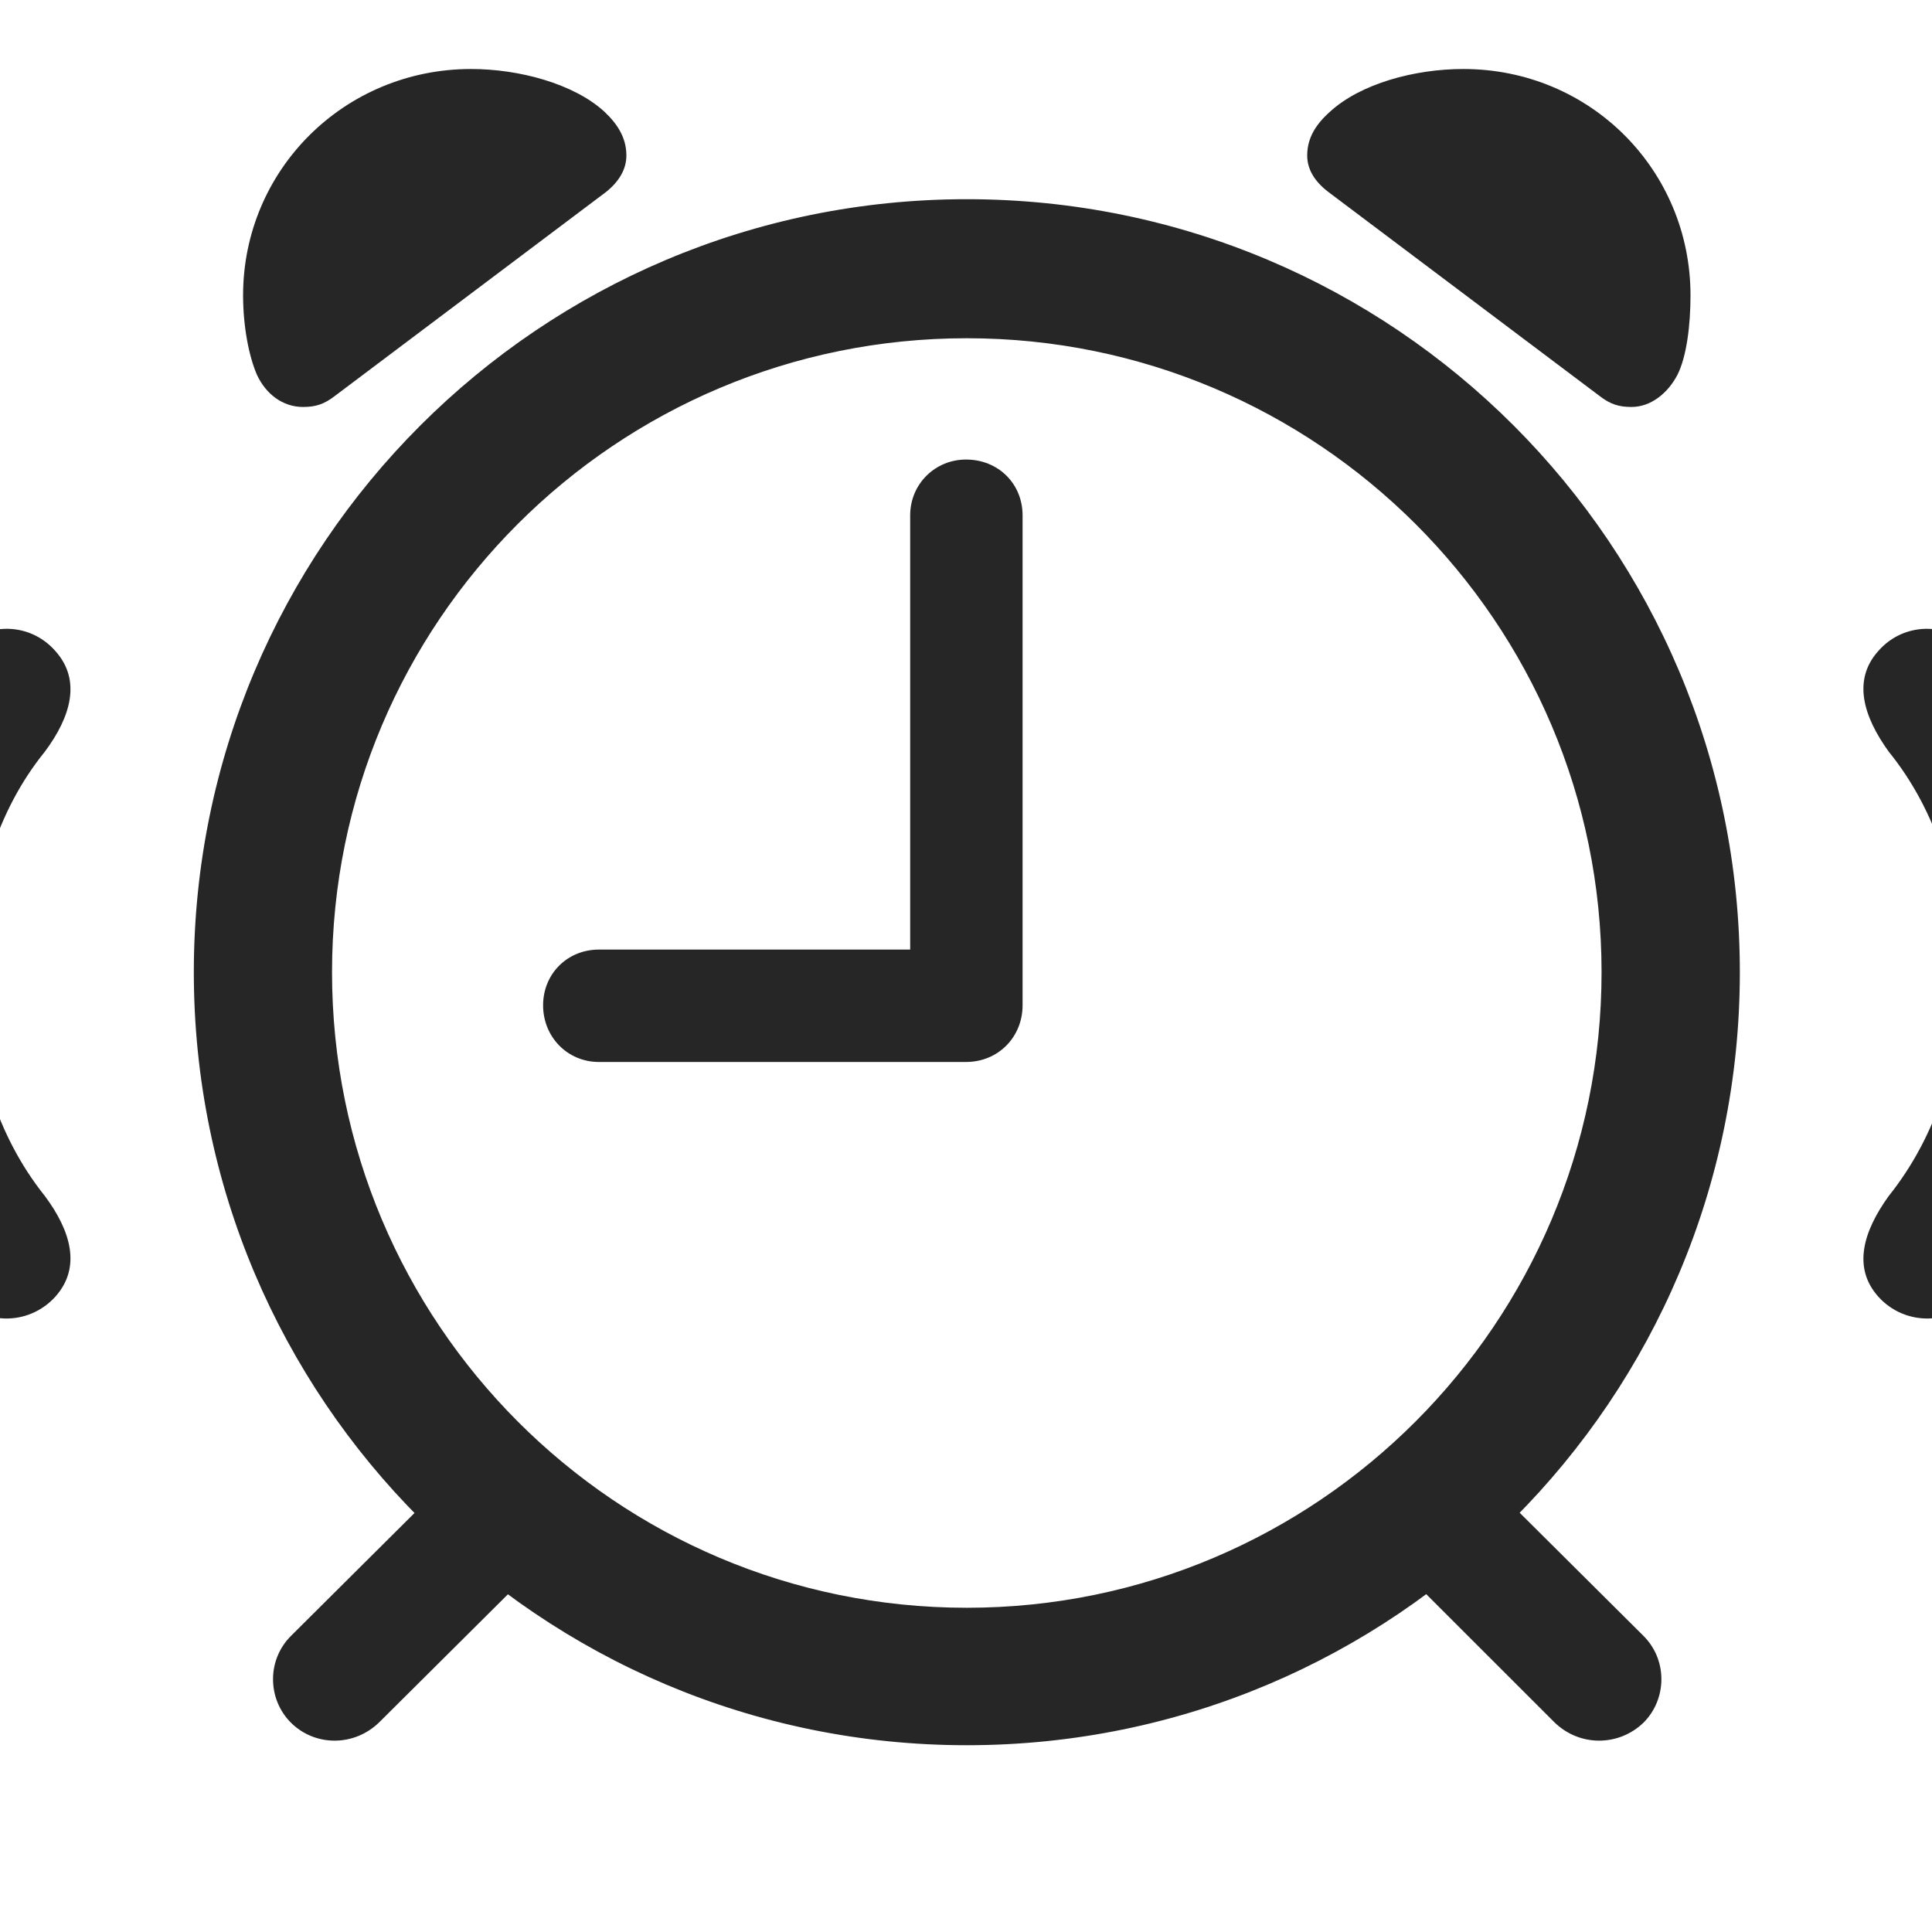 <svg width="28" height="28" viewBox="0 0 28 28" fill="none" xmlns="http://www.w3.org/2000/svg">
<g clip-path="url(#clip0_2124_66934)">
<path d="M-2.477 22.129C-2.102 21.707 -2.219 21.156 -2.641 20.676C-4.211 18.93 -5.09 16.633 -5.09 14.113C-5.09 11.594 -4.211 9.297 -2.641 7.551C-2.219 7.07 -2.102 6.52 -2.477 6.098C-2.852 5.652 -3.508 5.664 -3.953 6.156C-5.898 8.266 -7 11.078 -7 14.113C-7 17.148 -5.898 19.949 -3.953 22.07C-3.508 22.562 -2.852 22.562 -2.477 22.129ZM30.5 22.129C30.887 22.562 31.531 22.562 31.988 22.07C33.934 19.949 35.035 17.148 35.035 14.113C35.035 11.078 33.934 8.266 31.988 6.156C31.531 5.664 30.887 5.652 30.5 6.098C30.137 6.52 30.242 7.07 30.676 7.551C32.246 9.297 33.125 11.594 33.125 14.113C33.125 16.633 32.246 18.93 30.676 20.676C30.242 21.156 30.137 21.707 30.5 22.129Z" fill="black" fill-opacity="0.85"/>
<path d="M0.805 18.789C1.18 18.367 1.027 17.84 0.652 17.336C-0.051 16.457 -0.391 15.332 -0.391 14.113C-0.391 12.895 -0.051 11.758 0.652 10.891C1.027 10.387 1.18 9.859 0.805 9.438C0.418 8.992 -0.285 8.992 -0.695 9.52C-1.715 10.785 -2.301 12.391 -2.301 14.113C-2.301 15.836 -1.715 17.441 -0.695 18.707C-0.285 19.234 0.418 19.223 0.805 18.789ZM27.219 18.789C27.605 19.223 28.309 19.234 28.73 18.707C29.75 17.441 30.336 15.836 30.336 14.113C30.336 12.391 29.75 10.785 28.73 9.52C28.309 8.992 27.605 8.992 27.219 9.438C26.844 9.859 27.008 10.387 27.371 10.891C28.074 11.758 28.426 12.895 28.426 14.113C28.426 15.332 28.074 16.457 27.371 17.336C27.008 17.84 26.844 18.367 27.219 18.789Z" fill="black" fill-opacity="0.85"/>
<path d="M14.012 25.293C20.211 25.293 25.215 20.277 25.215 14.09C25.215 7.902 20.211 2.887 14.012 2.887C7.824 2.887 2.809 7.902 2.809 14.09C2.809 20.277 7.824 25.293 14.012 25.293ZM14.012 23.301C8.926 23.301 4.812 19.176 4.812 14.09C4.812 9.016 8.926 4.902 14.012 4.902C19.086 4.902 23.211 9.016 23.211 14.09C23.211 19.176 19.086 23.301 14.012 23.301ZM4.391 5.898C4.566 5.898 4.695 5.863 4.859 5.734L8.785 2.781C8.973 2.629 9.078 2.453 9.078 2.254C9.078 2.008 8.961 1.809 8.762 1.621C8.316 1.211 7.519 1 6.828 1C4.988 1 3.523 2.465 3.523 4.281C3.523 4.727 3.606 5.16 3.723 5.43C3.852 5.711 4.098 5.898 4.391 5.898ZM23.645 5.898C23.926 5.898 24.172 5.699 24.312 5.43C24.441 5.172 24.5 4.727 24.5 4.281C24.5 2.465 23.047 1 21.207 1C20.504 1 19.719 1.211 19.273 1.621C19.062 1.809 18.945 2.008 18.945 2.254C18.945 2.453 19.051 2.629 19.25 2.781L23.176 5.734C23.34 5.863 23.469 5.898 23.645 5.898ZM4.215 24.965C4.566 25.316 5.141 25.316 5.504 24.953L7.719 22.75L6.453 21.484L4.227 23.699C3.863 24.051 3.875 24.625 4.215 24.965ZM23.82 24.965C24.16 24.625 24.172 24.051 23.809 23.699L21.582 21.484L20.316 22.75L22.52 24.953C22.883 25.316 23.457 25.316 23.82 24.965ZM8.68 15.391H14C14.469 15.391 14.82 15.027 14.82 14.57V7.469C14.82 7.012 14.469 6.66 14 6.66C13.555 6.66 13.191 7.012 13.191 7.469V13.762H8.68C8.223 13.762 7.871 14.113 7.871 14.57C7.871 15.027 8.223 15.391 8.68 15.391Z" fill="black" fill-opacity="0.85"/>
</g>
<defs>
<clipPath id="clip0_2124_66934">
<rect width="28" height="28" fill="white"/>
</clipPath>
</defs>
</svg>
